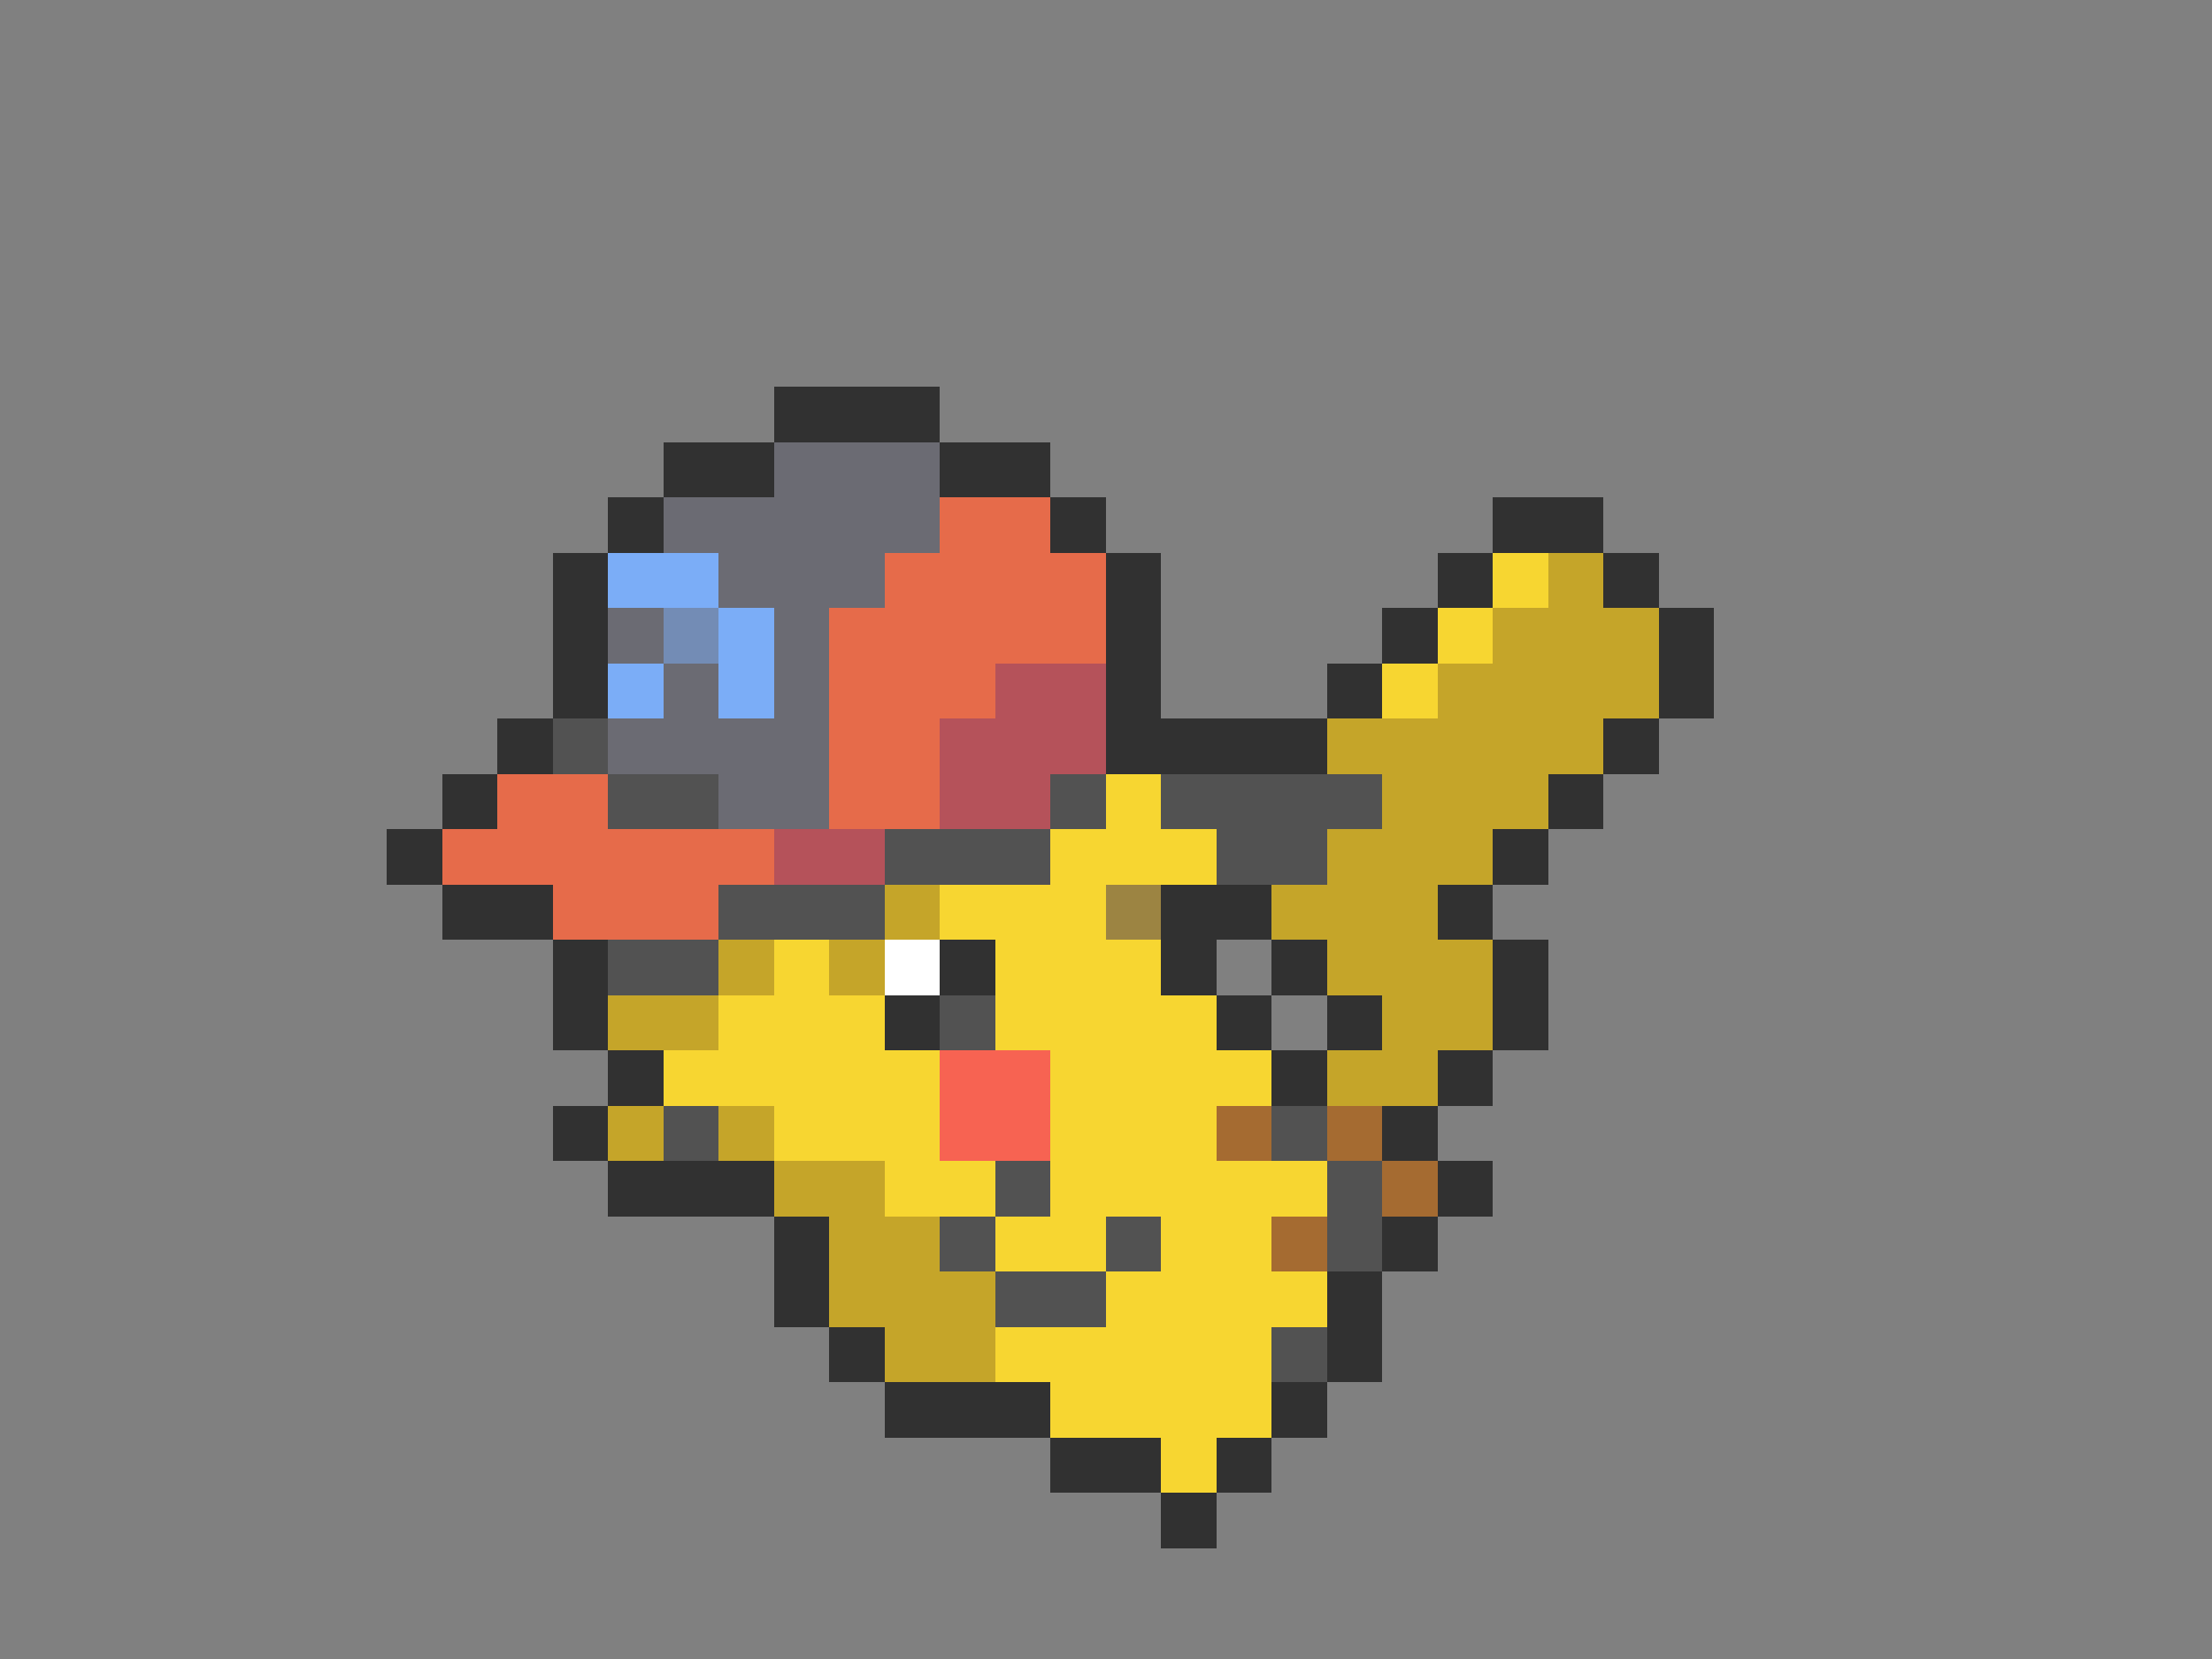 <svg xmlns="http://www.w3.org/2000/svg" viewBox="0 -0.5 40 30" shape-rendering="crispEdges">
<rect x="0" y="-0.5" width="40" height="30" fill="#808080" stroke="none"/>
<path stroke="#313131" d="M14 7h3M12 8h2M17 8h2M11 9h1M19 9h1M27 9h2M10 10h1M20 10h1M26 10h1M29 10h1M10 11h1M20 11h1M25 11h1M30 11h1M10 12h1M20 12h1M24 12h1M30 12h1M9 13h1M20 13h4M29 13h1M8 14h1M28 14h1M7 15h1M27 15h1M8 16h2M21 16h2M26 16h1M10 17h1M17 17h1M21 17h1M23 17h1M27 17h1M10 18h1M16 18h1M22 18h1M24 18h1M27 18h1M11 19h1M23 19h1M26 19h1M10 20h1M25 20h1M11 21h3M26 21h1M14 22h1M25 22h1M14 23h1M24 23h1M15 24h1M24 24h1M16 25h3M23 25h1M19 26h2M22 26h1M21 27h1" />
<path stroke="#6b6b73" d="M14 8h3M12 9h5M13 10h3M11 11h1M14 11h1M12 12h1M14 12h1M11 13h4M13 14h2" />
<path stroke="#e66b4a" d="M17 9h2M16 10h4M15 11h5M15 12h3M15 13h2M9 14h2M15 14h2M8 15h6M10 16h3" />
<path stroke="#7badf7" d="M11 10h2M13 11h1M11 12h1M13 12h1" />
<path stroke="#f7d631" d="M27 10h1M26 11h1M25 12h1M20 14h1M19 15h3M17 16h3M14 17h1M18 17h3M13 18h3M18 18h4M12 19h5M19 19h4M14 20h3M19 20h3M16 21h2M19 21h5M18 22h2M21 22h2M20 23h4M18 24h5M19 25h4M21 26h1" />
<path stroke="#c5a529" d="M28 10h1M27 11h3M26 12h4M24 13h5M25 14h3M24 15h3M16 16h1M23 16h3M13 17h1M15 17h1M24 17h3M11 18h2M25 18h2M24 19h2M11 20h1M13 20h1M14 21h2M15 22h2M15 23h3M16 24h2" />
<path stroke="#738cb5" d="M12 11h1" />
<path stroke="#b5525a" d="M18 12h2M17 13h3M17 14h2M14 15h2" />
<path stroke="#525252" d="M10 13h1M11 14h2M19 14h1M21 14h4M16 15h3M22 15h2M13 16h3M11 17h2M17 18h1M12 20h1M23 20h1M18 21h1M24 21h1M17 22h1M20 22h1M24 22h1M18 23h2M23 24h1" />
<path stroke="#9c8442" d="M20 16h1" />
<path stroke="#ffffff" d="M16 17h1" />
<path stroke="#f76352" d="M17 19h2M17 20h2" />
<path stroke="#a56b31" d="M22 20h1M24 20h1M25 21h1M23 22h1" />
</svg>